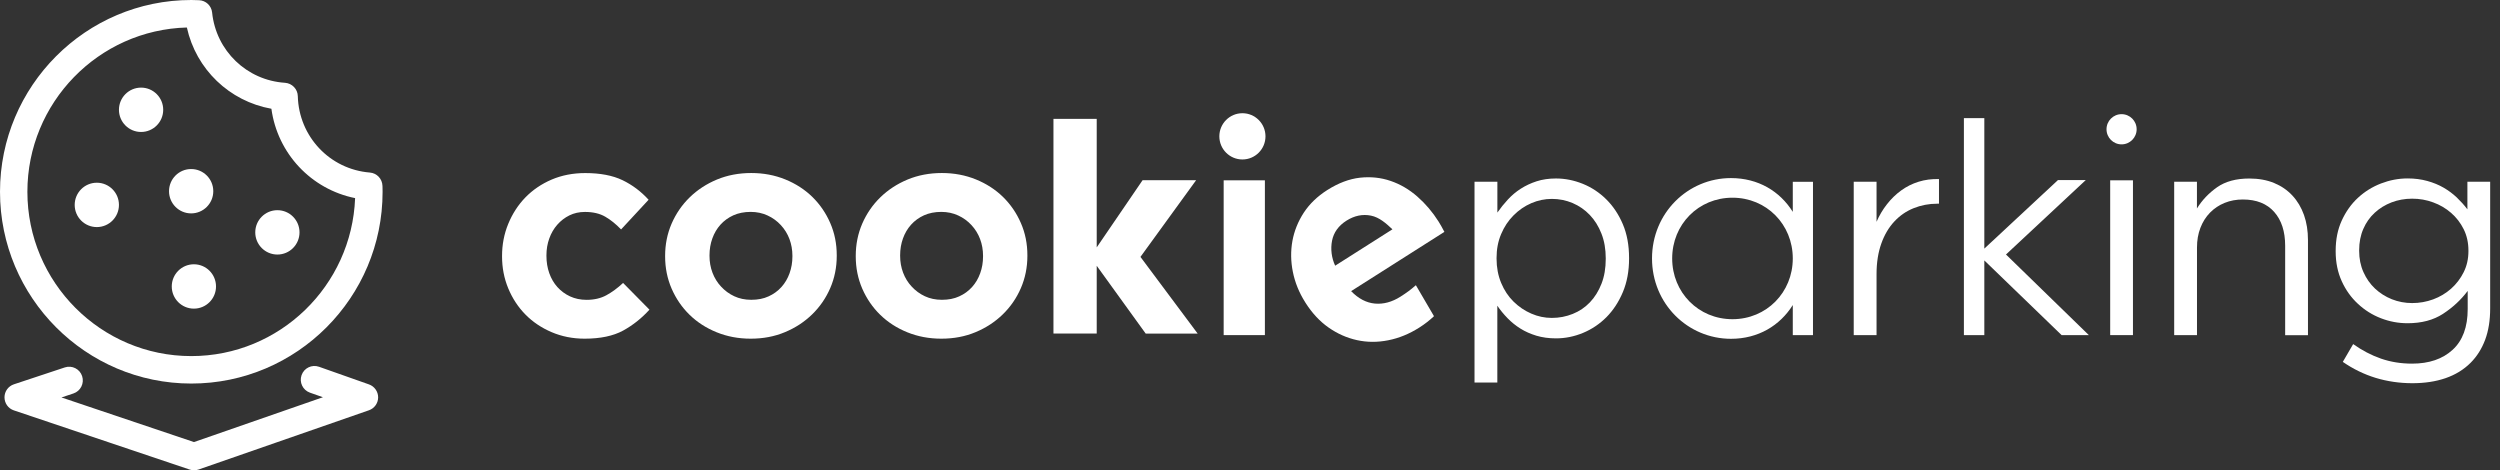 <svg width="202" height="38" viewBox="0 0 202 38" fill="none" xmlns="http://www.w3.org/2000/svg">
<rect x="0" y="0" width="202" height="38" fill="#333333" stroke="none"/>
<path d="M15.68 38C15.562 38 15.441 37.979 15.327 37.941L1.117 33.157C0.664 33.005 0.363 32.582 0.363 32.103C0.363 31.625 0.671 31.202 1.12 31.053L5.239 29.687C5.82 29.497 6.446 29.809 6.636 30.391C6.827 30.973 6.512 31.601 5.934 31.791L4.966 32.114L15.673 35.719L26.093 32.096L25.041 31.726C24.464 31.521 24.163 30.89 24.367 30.311C24.571 29.732 25.2 29.431 25.778 29.635L29.814 31.06C30.256 31.216 30.554 31.639 30.554 32.107C30.554 32.575 30.253 32.998 29.81 33.15L16.043 37.938C15.925 37.979 15.804 38 15.68 38Z" fill="white"/>
<path d="M15.459 30.991C6.934 30.991 0 24.04 0 15.495C0 6.95 6.934 0 15.459 0C15.669 0 15.877 0.007 16.084 0.017C16.634 0.038 17.084 0.465 17.139 1.012C17.457 4.101 19.933 6.489 23.029 6.69C23.599 6.729 24.049 7.196 24.063 7.768C24.146 11.027 26.646 13.682 29.886 13.942C30.447 13.987 30.886 14.448 30.903 15.014L30.907 15.111C30.91 15.239 30.913 15.37 30.913 15.499C30.917 24.04 23.983 30.991 15.459 30.991ZM15.099 2.222C7.961 2.413 2.213 8.295 2.213 15.495C2.213 22.817 8.155 28.772 15.459 28.772C22.59 28.772 28.424 23.094 28.693 16.008C25.138 15.291 22.42 12.396 21.929 8.788C18.533 8.181 15.842 5.595 15.099 2.222Z" fill="white"/>
<path d="M11.399 10.663C12.386 10.663 13.187 9.861 13.187 8.871C13.187 7.881 12.386 7.079 11.399 7.079C10.411 7.079 9.611 7.881 9.611 8.871C9.611 9.861 10.411 10.663 11.399 10.663Z" fill="white"/>
<path d="M15.445 17.242C16.432 17.242 17.233 16.44 17.233 15.45C17.233 14.46 16.432 13.658 15.445 13.658C14.457 13.658 13.657 14.46 13.657 15.45C13.657 16.44 14.457 17.242 15.445 17.242Z" fill="white"/>
<path d="M15.666 24.938C16.654 24.938 17.454 24.136 17.454 23.146C17.454 22.156 16.654 21.354 15.666 21.354C14.679 21.354 13.878 22.156 13.878 23.146C13.878 24.136 14.679 24.938 15.666 24.938Z" fill="white"/>
<path d="M7.823 18.348C8.81 18.348 9.611 17.546 9.611 16.556C9.611 15.566 8.81 14.764 7.823 14.764C6.835 14.764 6.035 15.566 6.035 16.556C6.035 17.546 6.835 18.348 7.823 18.348Z" fill="white"/>
<path d="M22.413 20.567C23.401 20.567 24.201 19.765 24.201 18.775C24.201 17.785 23.401 16.983 22.413 16.983C21.426 16.983 20.625 17.785 20.625 18.775C20.625 19.765 21.426 20.567 22.413 20.567Z" fill="white"/>
<path d="M47.237 27.365C46.279 27.365 45.39 27.188 44.57 26.838C43.751 26.488 43.042 26.013 42.454 25.413C41.862 24.813 41.403 24.11 41.067 23.302C40.732 22.494 40.566 21.634 40.566 20.723V20.674C40.566 19.763 40.732 18.899 41.067 18.085C41.403 17.27 41.862 16.559 42.454 15.949C43.045 15.343 43.751 14.864 44.57 14.511C45.393 14.161 46.296 13.984 47.285 13.984C48.495 13.984 49.502 14.175 50.301 14.559C51.096 14.944 51.798 15.471 52.407 16.14L50.183 18.539C49.768 18.106 49.343 17.762 48.904 17.509C48.464 17.253 47.918 17.125 47.264 17.125C46.801 17.125 46.383 17.218 46.009 17.402C45.636 17.586 45.307 17.839 45.027 18.158C44.747 18.477 44.532 18.847 44.38 19.274C44.228 19.697 44.152 20.147 44.152 20.629V20.678C44.152 21.173 44.228 21.638 44.38 22.068C44.532 22.498 44.75 22.875 45.037 23.194C45.324 23.513 45.667 23.766 46.064 23.95C46.462 24.134 46.908 24.227 47.403 24.227C48.008 24.227 48.541 24.103 48.993 23.857C49.447 23.61 49.9 23.278 50.346 22.862L52.476 25.021C51.853 25.708 51.145 26.273 50.346 26.713C49.547 27.146 48.513 27.365 47.237 27.365Z" fill="white"/>
<path d="M60.655 27.365C59.666 27.365 58.749 27.191 57.906 26.848C57.058 26.505 56.332 26.034 55.716 25.434C55.101 24.834 54.62 24.13 54.267 23.323C53.918 22.515 53.742 21.648 53.742 20.719V20.671C53.742 19.745 53.918 18.875 54.267 18.067C54.62 17.26 55.104 16.553 55.727 15.946C56.349 15.339 57.082 14.861 57.926 14.507C58.77 14.157 59.697 13.98 60.7 13.98C61.689 13.98 62.605 14.154 63.449 14.497C64.293 14.84 65.023 15.312 65.638 15.911C66.25 16.511 66.734 17.215 67.084 18.022C67.436 18.83 67.609 19.697 67.609 20.626V20.674C67.609 21.6 67.433 22.47 67.084 23.278C66.734 24.085 66.247 24.793 65.624 25.399C65.002 26.006 64.269 26.488 63.425 26.838C62.584 27.191 61.661 27.365 60.655 27.365ZM60.703 24.224C61.229 24.224 61.696 24.134 62.1 23.947C62.508 23.763 62.854 23.51 63.141 23.191C63.428 22.872 63.646 22.501 63.798 22.075C63.95 21.652 64.027 21.201 64.027 20.719V20.671C64.027 20.192 63.947 19.738 63.788 19.315C63.629 18.892 63.397 18.518 63.093 18.189C62.789 17.86 62.432 17.599 62.017 17.409C61.602 17.218 61.149 17.121 60.655 17.121C60.129 17.121 59.662 17.215 59.254 17.398C58.85 17.582 58.5 17.835 58.213 18.154C57.926 18.473 57.708 18.844 57.556 19.27C57.404 19.693 57.328 20.144 57.328 20.626V20.674C57.328 21.153 57.407 21.607 57.567 22.03C57.726 22.453 57.957 22.831 58.262 23.156C58.566 23.486 58.919 23.746 59.327 23.936C59.735 24.127 60.191 24.224 60.703 24.224Z" fill="white"/>
<path d="M76.058 27.365C75.069 27.365 74.152 27.191 73.308 26.848C72.461 26.505 71.735 26.034 71.119 25.434C70.504 24.834 70.023 24.13 69.67 23.323C69.321 22.515 69.145 21.648 69.145 20.719V20.671C69.145 19.745 69.321 18.875 69.67 18.067C70.023 17.26 70.507 16.553 71.13 15.946C71.752 15.339 72.486 14.861 73.329 14.507C74.173 14.157 75.1 13.98 76.103 13.98C77.092 13.98 78.008 14.154 78.852 14.497C79.696 14.84 80.426 15.312 81.041 15.911C81.653 16.511 82.138 17.215 82.487 18.022C82.84 18.83 83.013 19.697 83.013 20.626V20.674C83.013 21.6 82.836 22.47 82.487 23.278C82.138 24.085 81.65 24.793 81.027 25.399C80.405 26.006 79.672 26.488 78.828 26.838C77.988 27.191 77.064 27.365 76.058 27.365ZM76.106 24.224C76.632 24.224 77.099 24.134 77.503 23.947C77.912 23.763 78.257 23.51 78.544 23.191C78.831 22.872 79.049 22.501 79.201 22.075C79.354 21.652 79.43 21.201 79.43 20.719V20.671C79.43 20.192 79.35 19.738 79.191 19.315C79.032 18.892 78.8 18.518 78.496 18.189C78.192 17.86 77.835 17.599 77.42 17.409C77.005 17.218 76.552 17.121 76.058 17.121C75.532 17.121 75.065 17.215 74.657 17.398C74.253 17.582 73.903 17.835 73.616 18.154C73.329 18.473 73.111 18.844 72.959 19.27C72.807 19.693 72.731 20.144 72.731 20.626V20.674C72.731 21.153 72.811 21.607 72.97 22.03C73.129 22.453 73.36 22.831 73.665 23.156C73.969 23.486 74.322 23.746 74.73 23.936C75.138 24.127 75.594 24.224 76.106 24.224Z" fill="white"/>
<path d="M92.571 26.952L88.615 21.475V26.952H85.119V9.602H88.615V19.988L92.322 14.559H96.648L92.149 20.757L96.773 26.956H92.571V26.952Z" fill="white"/>
<path d="M98.872 14.57H102.203V27.077H98.872V14.57Z" fill="white"/>
<path d="M119.145 14.684H120.988V17.177C121.244 16.809 121.527 16.456 121.835 16.123C122.146 15.787 122.492 15.495 122.876 15.249C123.26 15.003 123.685 14.802 124.156 14.649C124.626 14.497 125.148 14.421 125.722 14.421C126.455 14.421 127.178 14.566 127.887 14.851C128.596 15.138 129.232 15.558 129.789 16.109C130.346 16.66 130.792 17.332 131.128 18.123C131.463 18.913 131.629 19.822 131.629 20.844V20.893C131.629 21.898 131.463 22.803 131.128 23.6C130.792 24.401 130.349 25.073 129.8 25.628C129.25 26.179 128.62 26.602 127.911 26.897C127.202 27.191 126.473 27.34 125.722 27.34C125.148 27.34 124.623 27.268 124.142 27.125C123.665 26.98 123.232 26.789 122.852 26.55C122.468 26.311 122.122 26.03 121.811 25.711C121.5 25.392 121.223 25.056 120.984 24.702V30.911H119.141V14.684H119.145ZM125.39 25.687C125.982 25.687 126.542 25.579 127.078 25.364C127.614 25.149 128.074 24.837 128.465 24.428C128.856 24.019 129.167 23.52 129.398 22.931C129.63 22.342 129.744 21.669 129.744 20.917V20.868C129.744 20.134 129.63 19.471 129.398 18.879C129.167 18.286 128.852 17.783 128.454 17.367C128.057 16.951 127.593 16.632 127.068 16.407C126.542 16.185 125.982 16.071 125.394 16.071C124.82 16.071 124.266 16.185 123.73 16.417C123.194 16.65 122.717 16.976 122.295 17.402C121.873 17.825 121.538 18.327 121.292 18.913C121.043 19.496 120.922 20.14 120.922 20.844V20.893C120.922 21.614 121.047 22.269 121.292 22.858C121.538 23.451 121.873 23.954 122.295 24.37C122.717 24.785 123.194 25.108 123.73 25.34C124.259 25.572 124.816 25.687 125.39 25.687Z" fill="white"/>
<path d="M146.489 14.684V27.077H144.857V24.647C143.819 26.307 142.063 27.375 139.863 27.375C136.377 27.375 133.483 24.55 133.483 20.882C133.483 17.215 136.377 14.389 139.863 14.389C142.063 14.389 143.819 15.454 144.857 17.118V14.688H146.489V14.684ZM144.857 20.882C144.857 18.13 142.73 15.974 139.984 15.974C137.238 15.974 135.112 18.13 135.112 20.882C135.112 23.635 137.238 25.791 139.984 25.791C142.73 25.791 144.857 23.631 144.857 20.882Z" fill="white"/>
<path d="M149.781 14.684H151.625V17.922C151.846 17.409 152.126 16.937 152.462 16.508C152.797 16.078 153.181 15.703 153.61 15.391C154.039 15.079 154.509 14.844 155.021 14.684C155.533 14.525 156.082 14.452 156.67 14.469V16.459H156.529C155.858 16.459 155.225 16.58 154.627 16.82C154.028 17.059 153.506 17.419 153.06 17.898C152.614 18.376 152.261 18.972 152.009 19.683C151.756 20.393 151.625 21.215 151.625 22.141V27.08H149.781V14.684Z" fill="white"/>
<path d="M166.578 27.077L160.333 21.042V27.077H158.683V9.543H160.333V20.088L166.281 14.552H168.529L162.083 20.563L168.778 27.077H166.578Z" fill="white"/>
<path d="M172.343 14.57H170.503V27.077H172.343V14.57Z" fill="white"/>
<path d="M175.67 14.684H177.513V16.844C177.928 16.171 178.471 15.603 179.139 15.131C179.81 14.66 180.678 14.424 181.746 14.424C182.497 14.424 183.161 14.545 183.745 14.785C184.326 15.024 184.821 15.364 185.229 15.804C185.637 16.244 185.948 16.767 186.163 17.374C186.377 17.981 186.484 18.653 186.484 19.388V27.084H184.641V19.853C184.641 18.705 184.347 17.794 183.756 17.125C183.164 16.456 182.32 16.119 181.221 16.119C180.695 16.119 180.204 16.209 179.751 16.393C179.298 16.577 178.904 16.84 178.568 17.183C178.233 17.527 177.973 17.939 177.79 18.418C177.607 18.896 177.517 19.423 177.517 19.995V27.077H175.674V14.684H175.67Z" fill="white"/>
<path d="M194.922 30.963C193.885 30.963 192.896 30.817 191.955 30.533C191.015 30.245 190.129 29.812 189.299 29.24L190.136 27.802C190.855 28.314 191.602 28.703 192.384 28.977C193.166 29.247 194.002 29.382 194.895 29.382C196.264 29.382 197.357 29.011 198.17 28.266C198.982 27.524 199.39 26.425 199.39 24.969V23.506C198.848 24.227 198.187 24.841 197.405 25.351C196.624 25.864 195.666 26.117 194.535 26.117C193.785 26.117 193.065 25.982 192.37 25.711C191.675 25.441 191.059 25.052 190.517 24.546C189.974 24.044 189.538 23.437 189.213 22.723C188.888 22.009 188.722 21.208 188.722 20.314V20.265C188.722 19.354 188.884 18.539 189.213 17.821C189.541 17.104 189.974 16.49 190.517 15.988C191.059 15.485 191.682 15.097 192.381 14.826C193.083 14.556 193.798 14.417 194.535 14.417C195.109 14.417 195.638 14.487 196.126 14.622C196.613 14.757 197.049 14.937 197.44 15.162C197.831 15.388 198.184 15.651 198.505 15.953C198.823 16.258 199.11 16.577 199.366 16.913V14.684H201.206V24.921C201.206 25.881 201.071 26.723 200.801 27.451C200.528 28.179 200.141 28.796 199.629 29.309C199.072 29.867 198.391 30.284 197.596 30.557C196.807 30.828 195.911 30.963 194.922 30.963ZM194.902 24.488C195.49 24.488 196.057 24.387 196.6 24.189C197.143 23.988 197.623 23.701 198.049 23.326C198.471 22.952 198.809 22.508 199.065 21.995C199.321 21.482 199.449 20.917 199.449 20.293V20.244C199.449 19.607 199.321 19.031 199.065 18.518C198.809 18.005 198.471 17.568 198.049 17.201C197.627 16.833 197.143 16.549 196.6 16.352C196.057 16.151 195.493 16.053 194.902 16.053C194.31 16.053 193.757 16.154 193.238 16.352C192.719 16.553 192.266 16.83 191.876 17.191C191.485 17.551 191.177 17.984 190.956 18.497C190.731 19.01 190.62 19.586 190.62 20.224V20.272C190.62 20.896 190.734 21.468 190.966 21.985C191.198 22.505 191.509 22.948 191.9 23.316C192.291 23.683 192.744 23.971 193.262 24.179C193.781 24.384 194.328 24.488 194.902 24.488Z" fill="white"/>
<path d="M114.403 23.045C113.964 23.427 113.674 23.642 113.162 23.968C112.474 24.404 111.785 24.591 111.094 24.529C110.402 24.467 109.762 24.13 109.171 23.524L116.707 18.736C116.627 18.581 116.547 18.431 116.468 18.293C116.388 18.154 116.312 18.022 116.236 17.901C115.749 17.131 115.178 16.459 114.521 15.883C113.864 15.308 113.144 14.885 112.359 14.618C111.574 14.348 110.751 14.265 109.887 14.358C109.022 14.455 108.137 14.788 107.238 15.36C106.442 15.866 105.813 16.473 105.346 17.183C104.883 17.894 104.575 18.657 104.426 19.471C104.281 20.286 104.291 21.118 104.464 21.974C104.637 22.83 104.966 23.642 105.453 24.411L105.477 24.453C106.007 25.288 106.629 25.961 107.342 26.46C108.057 26.962 108.822 27.302 109.645 27.483C110.464 27.663 111.308 27.666 112.173 27.493C113.037 27.323 113.874 26.98 114.68 26.467C115.13 26.183 115.52 25.874 115.866 25.548L114.403 23.045ZM107.629 19.451C107.76 18.782 108.151 18.237 108.797 17.828C109.444 17.419 110.105 17.288 110.776 17.423C111.45 17.558 112.01 18.057 112.508 18.529L107.881 21.468C107.591 20.844 107.497 20.12 107.629 19.451Z" fill="white"/>
<path d="M100.387 12.885C101.416 12.885 102.251 12.048 102.251 11.017C102.251 9.985 101.416 9.148 100.387 9.148C99.358 9.148 98.523 9.985 98.523 11.017C98.523 12.048 99.358 12.885 100.387 12.885Z" fill="white"/>
<path d="M171.423 11.665C172.096 11.665 172.641 11.118 172.641 10.444C172.641 9.771 172.096 9.224 171.423 9.224C170.751 9.224 170.206 9.771 170.206 10.444C170.206 11.118 170.751 11.665 171.423 11.665Z" fill="white"/>
</svg>
